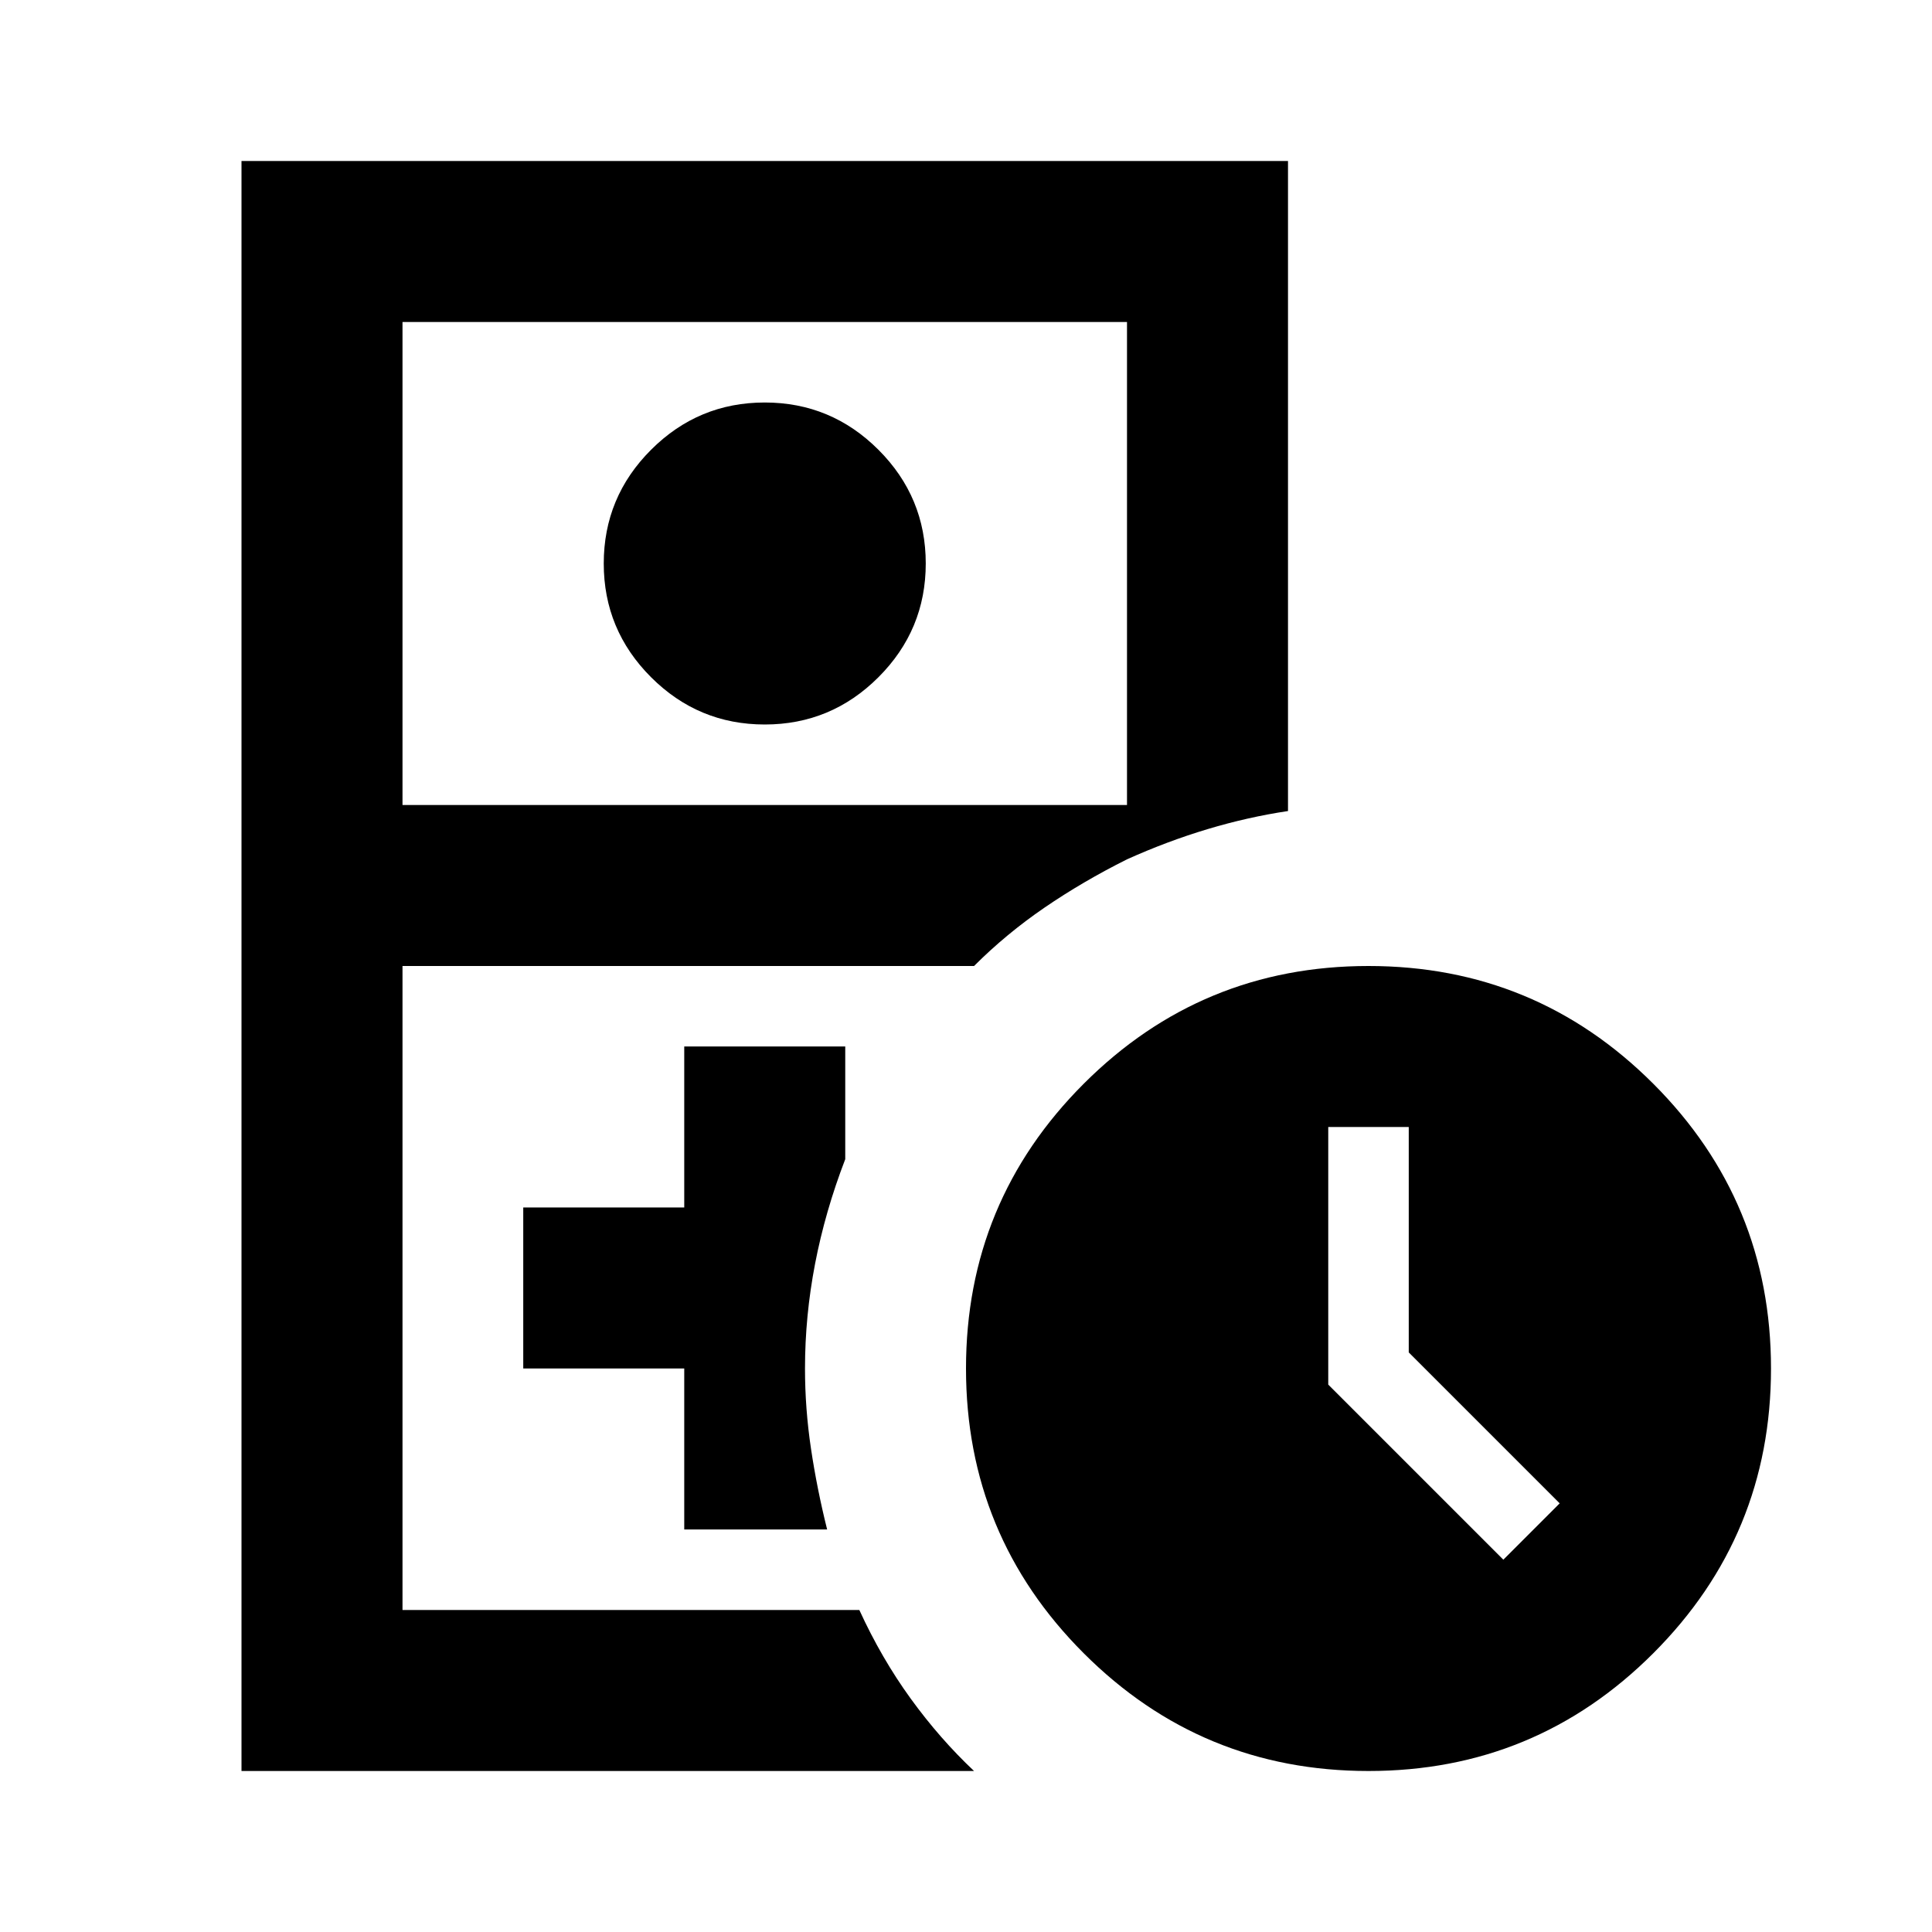 <svg xmlns="http://www.w3.org/2000/svg" height="24" viewBox="0 -960 960 960" width="24"><path d="M200-160h227-227Zm-80 80v-800h520v323q-20 3-40 9t-40 15v-267H200v240h360v27q-22 11-41 24t-35 29H200v320h227q11 24 25.5 44T484-80H120Zm260-520q-33 0-56.5-23.5T300-680q0-33 23.5-56.5T380-760q33 0 56.5 23.5T460-680q0 33-23.5 56.5T380-600Zm-40 400h71q-5-20-8-40t-3-40q0-26 5-52t15-52v-56h-80v80h-80v80h80v80ZM680-80q-83 0-141.5-58.5T480-280q0-83 58.5-141.5T680-480q83 0 141.5 58.5T880-280q0 83-58.5 141.5T680-80Zm67-105 28-28-75-75v-112h-40v128l87 87Z"/></svg>